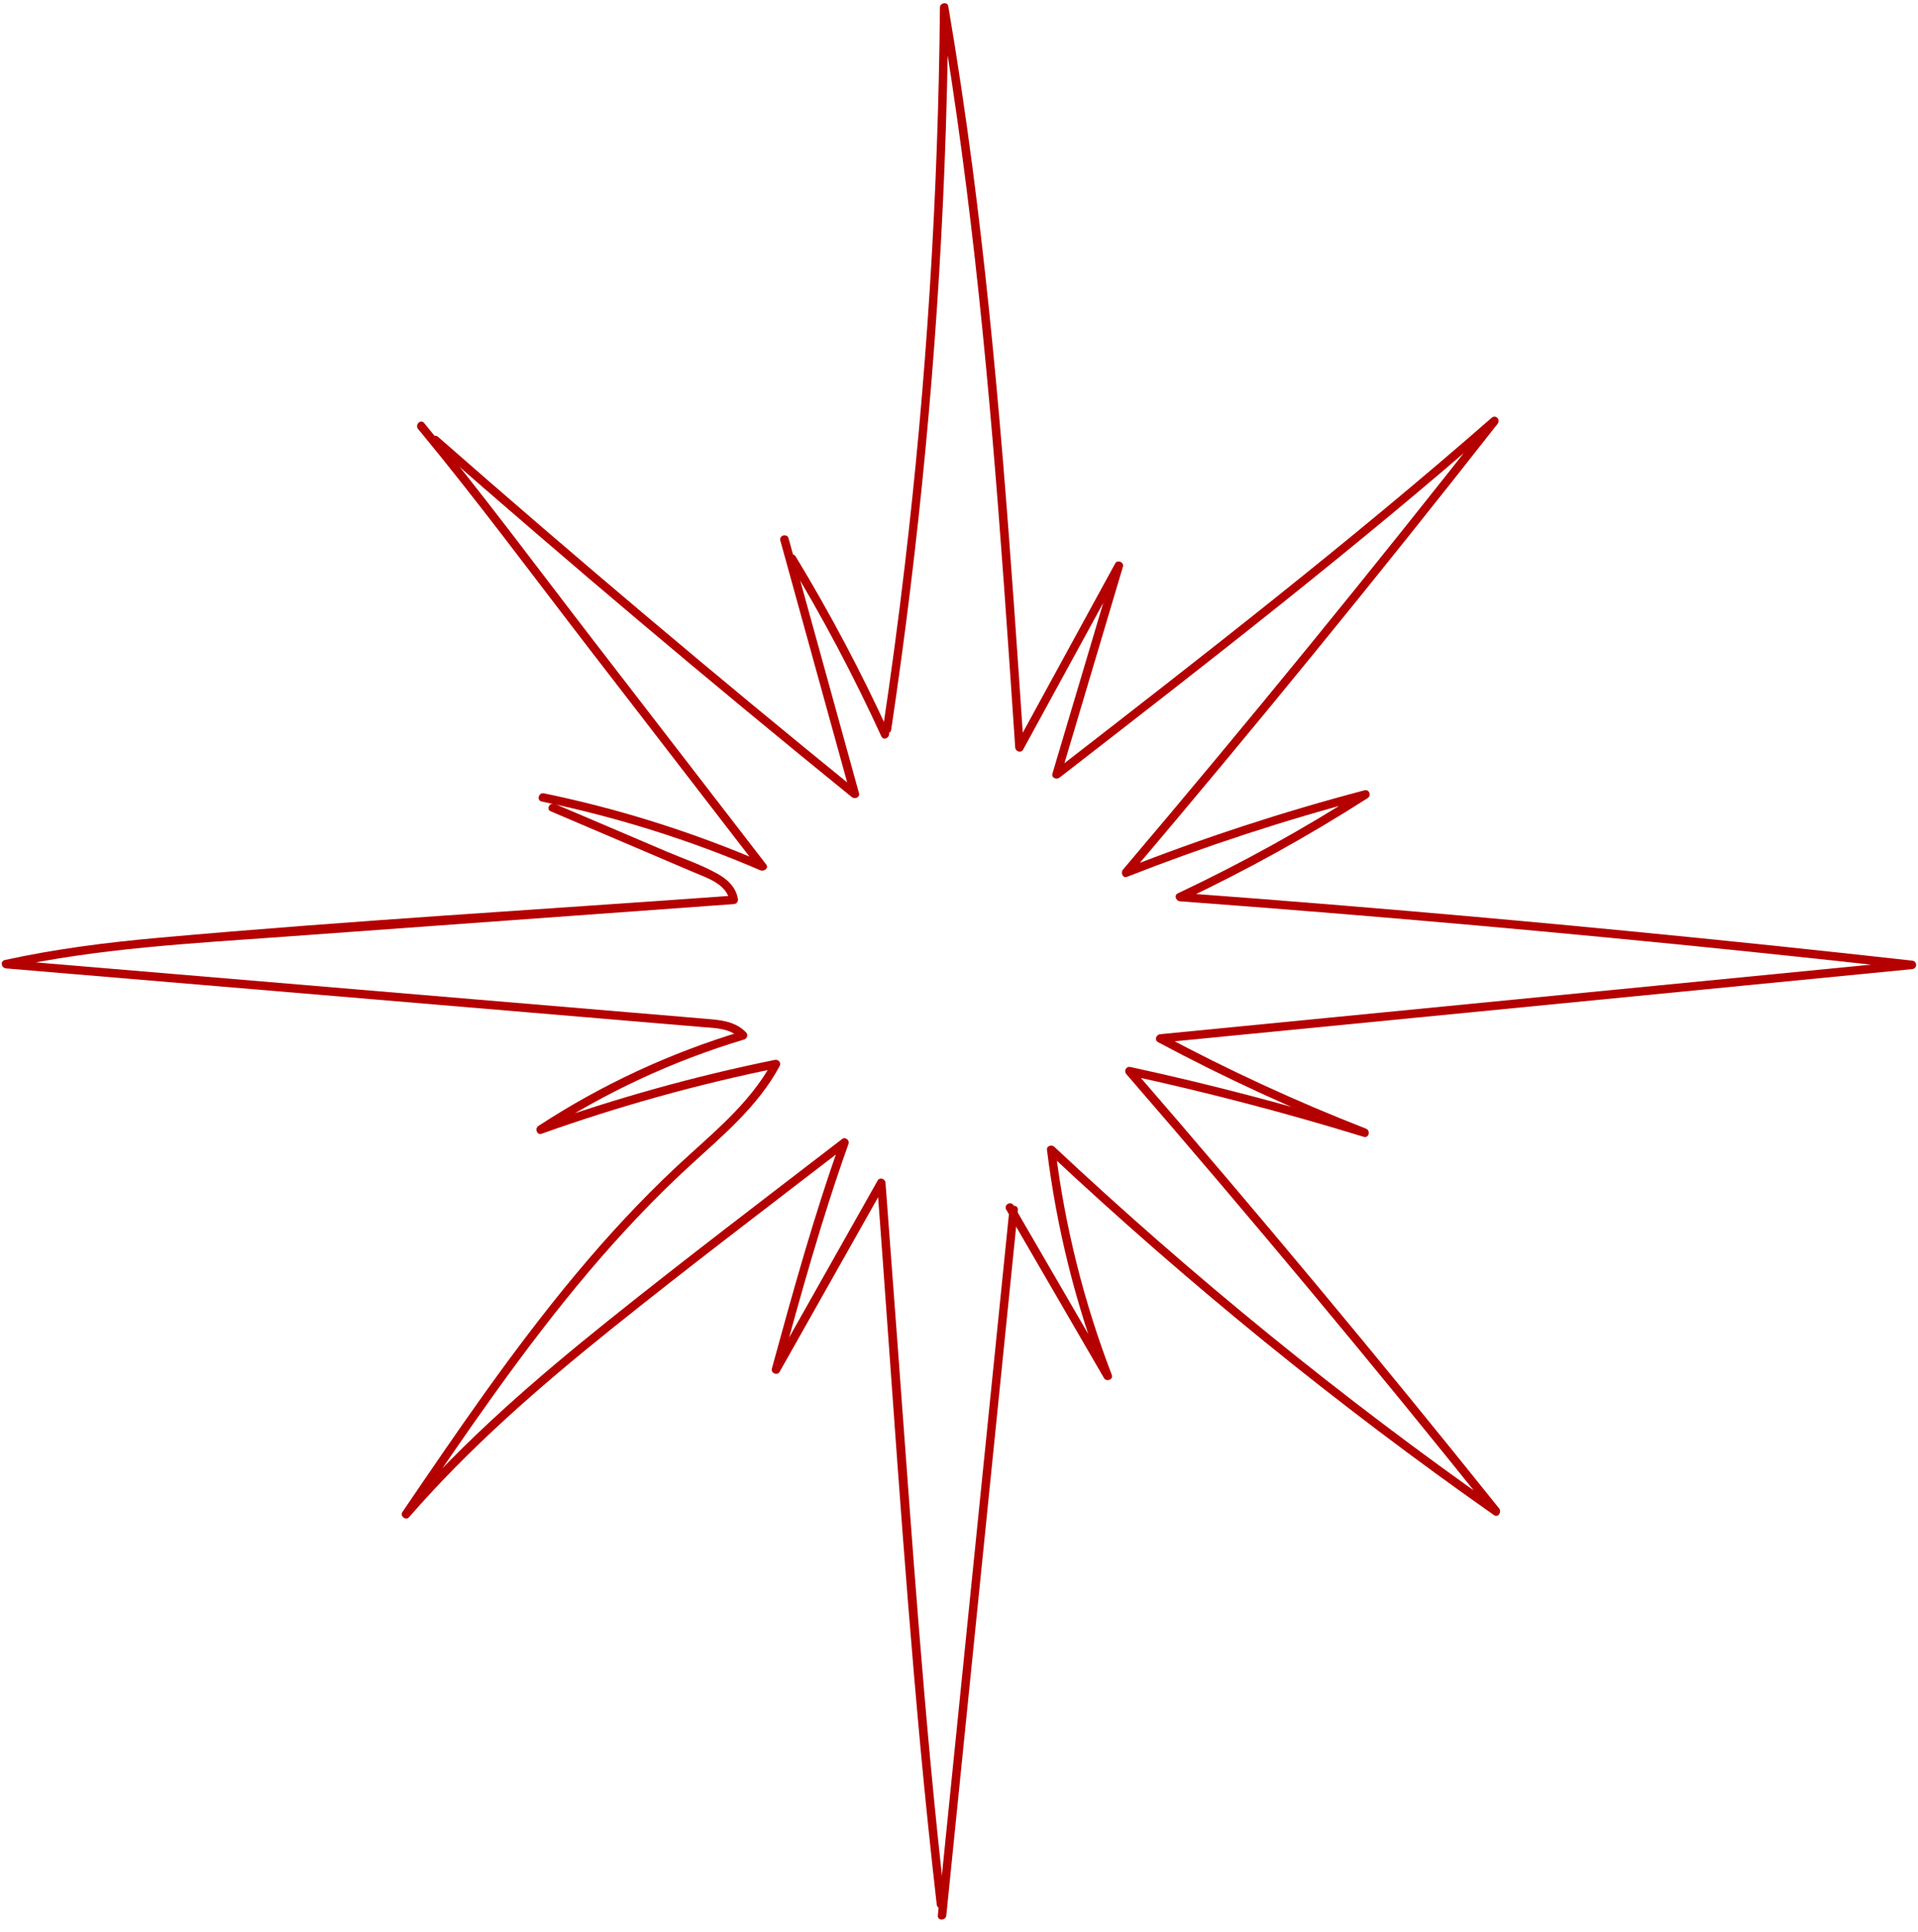 <svg width="142" height="143" viewBox="0 0 142 143" fill="none" xmlns="http://www.w3.org/2000/svg">
<path d="M65.978 54.035C68.038 40.275 69.363 26.405 69.92 12.502C70.079 8.519 70.174 4.532 70.211 0.545C70.006 0.572 69.801 0.601 69.594 0.629C71.997 14.725 73.289 28.976 74.323 43.229C74.616 47.262 74.888 51.297 75.161 55.333C75.18 55.629 75.588 55.782 75.747 55.492C78.199 51.004 80.648 46.518 83.1 42.03C82.909 41.948 82.717 41.868 82.526 41.786C80.992 46.943 79.455 52.1 77.92 57.258C77.822 57.589 78.218 57.74 78.446 57.563C89.425 49.052 100.409 40.529 110.869 31.378C110.72 31.229 110.574 31.082 110.425 30.933C101.541 42.258 92.442 53.411 83.133 64.385C82.954 64.597 83.119 65.037 83.439 64.911C89.237 62.633 95.158 60.696 101.179 59.109C101.097 58.918 101.018 58.725 100.936 58.534C96.523 61.36 91.935 63.899 87.197 66.135C86.892 66.28 87.074 66.701 87.356 66.722C101.447 67.762 115.521 69.005 129.576 70.456C133.571 70.869 137.566 71.299 141.558 71.743C141.558 71.534 141.558 71.324 141.558 71.114C127.089 72.529 112.617 73.945 98.147 75.362C94.063 75.762 89.978 76.16 85.893 76.561C85.606 76.588 85.437 76.986 85.734 77.148C90.665 79.787 95.746 82.124 100.955 84.158C101.012 83.957 101.066 83.753 101.123 83.552C95.38 81.785 89.565 80.263 83.692 78.988C83.379 78.919 83.18 79.275 83.387 79.514C92.649 90.204 101.703 101.073 110.542 112.115C110.67 111.949 110.796 111.786 110.923 111.62C99.351 103.495 88.366 94.56 78.048 84.889C77.87 84.724 77.476 84.822 77.512 85.112C78.224 90.879 79.624 96.524 81.708 101.95C81.898 101.868 82.091 101.788 82.281 101.706C79.867 97.547 77.451 93.386 75.037 89.227C74.834 88.877 74.292 89.193 74.495 89.543C76.909 93.703 79.325 97.864 81.739 102.023C81.913 102.321 82.445 102.122 82.313 101.78C80.251 96.411 78.846 90.82 78.14 85.11C77.962 85.183 77.782 85.258 77.604 85.332C87.96 95.038 98.993 104.006 110.607 112.161C110.923 112.383 111.193 111.924 110.988 111.666C102.149 100.625 93.095 89.755 83.833 79.066C83.73 79.242 83.63 79.416 83.527 79.592C89.4 80.867 95.214 82.389 100.957 84.156C101.351 84.277 101.493 83.692 101.125 83.55C95.966 81.537 90.937 79.217 86.054 76.603C86.002 76.798 85.95 76.993 85.895 77.19C100.365 75.775 114.836 74.359 129.306 72.942C133.391 72.542 137.476 72.144 141.56 71.743C141.967 71.704 141.962 71.158 141.56 71.114C127.518 69.548 113.455 68.184 99.374 67.029C95.371 66.699 91.366 66.389 87.361 66.094C87.413 66.289 87.465 66.484 87.52 66.681C92.258 64.444 96.845 61.905 101.259 59.079C101.554 58.891 101.37 58.413 101.016 58.505C94.994 60.092 89.071 62.029 83.276 64.308C83.379 64.484 83.479 64.658 83.582 64.834C92.89 53.859 101.987 42.705 110.871 31.38C111.118 31.066 110.737 30.663 110.427 30.936C99.965 40.086 88.983 48.61 78.004 57.121C78.18 57.224 78.354 57.325 78.529 57.427C80.064 52.27 81.601 47.113 83.136 41.956C83.236 41.617 82.734 41.399 82.562 41.713C80.11 46.201 77.661 50.688 75.209 55.176C75.403 55.228 75.598 55.281 75.795 55.335C74.826 40.977 73.856 26.607 71.989 12.333C71.469 8.364 70.879 4.406 70.207 0.463C70.146 0.107 69.594 0.201 69.589 0.547C69.464 14.364 68.599 28.173 66.983 41.895C66.512 45.895 65.976 49.887 65.379 53.87C65.314 54.264 65.919 54.436 65.978 54.035Z" fill="#B50000"/>
<path d="M69.975 140.984C68.404 127.236 67.491 113.431 66.461 99.635C66.16 95.61 65.86 91.585 65.559 87.56C65.536 87.265 65.136 87.114 64.973 87.401C62.372 92.011 59.772 96.619 57.172 101.229C57.362 101.31 57.555 101.39 57.745 101.472C59.292 95.824 60.852 90.177 62.825 84.661C62.912 84.418 62.58 84.139 62.364 84.307C56.577 88.759 50.758 93.174 45.059 97.74C39.649 102.075 34.39 106.627 29.832 111.872C29.997 112 30.161 112.125 30.326 112.253C34.524 106.079 38.732 99.889 43.556 94.183C45.889 91.426 48.363 88.787 51.022 86.342C53.487 84.076 56.108 81.919 57.72 78.923C57.856 78.672 57.634 78.408 57.366 78.462C51.445 79.665 45.623 81.288 39.93 83.319C40.011 83.51 40.091 83.703 40.173 83.894C44.796 80.873 49.81 78.538 55.097 76.951C55.325 76.882 55.402 76.596 55.235 76.424C54.368 75.527 53.139 75.496 51.967 75.395C50.158 75.242 48.351 75.091 46.542 74.938C42.788 74.622 39.032 74.305 35.278 73.991C27.908 73.37 20.536 72.749 13.164 72.129C8.922 71.773 4.68 71.414 0.438 71.058C0.466 71.263 0.495 71.469 0.522 71.676C7.299 70.188 14.255 69.836 21.156 69.335C28.178 68.825 35.202 68.316 42.224 67.806C46.257 67.513 50.292 67.222 54.324 66.928C54.542 66.913 54.665 66.741 54.628 66.53C54.475 65.672 53.878 65.115 53.143 64.697C51.956 64.025 50.608 63.574 49.354 63.039C46.598 61.865 43.841 60.689 41.086 59.515C40.717 59.358 40.397 59.901 40.769 60.058C43.15 61.073 45.531 62.087 47.909 63.102C49.035 63.582 50.164 64.064 51.29 64.544C52.329 64.987 53.796 65.427 54.023 66.697C54.123 66.565 54.224 66.431 54.326 66.299C40.15 67.328 25.942 68.15 11.786 69.418C7.948 69.762 4.123 70.242 0.357 71.07C-0.01 71.15 0.105 71.659 0.44 71.689C14.625 72.884 28.812 74.076 42.997 75.272C44.944 75.435 46.891 75.599 48.839 75.764C49.881 75.852 50.924 75.94 51.969 76.028C52.961 76.112 54.052 76.106 54.793 76.873C54.839 76.697 54.885 76.523 54.931 76.347C49.594 77.948 44.523 80.305 39.856 83.355C39.574 83.54 39.746 84.055 40.099 83.929C45.79 81.898 51.615 80.275 57.536 79.072C57.419 78.919 57.299 78.764 57.182 78.611C55.476 81.783 52.614 83.992 50.034 86.412C47.4 88.881 44.948 91.543 42.637 94.315C37.976 99.904 33.875 105.926 29.788 111.939C29.589 112.232 30.047 112.591 30.282 112.32C34.754 107.172 39.905 102.69 45.21 98.428C50.962 93.809 56.841 89.351 62.686 84.854C62.533 84.737 62.379 84.617 62.226 84.5C60.253 90.015 58.694 95.665 57.146 101.31C57.052 101.652 57.544 101.866 57.72 101.553C60.32 96.944 62.921 92.336 65.521 87.726C65.326 87.674 65.132 87.621 64.935 87.567C65.971 101.438 66.853 115.335 68.13 129.188C68.494 133.127 68.903 137.061 69.351 140.99C69.392 141.38 70.02 141.384 69.975 140.984Z" fill="#B50000"/>
<path d="M30.954 31.757C35.338 37.055 39.436 42.602 43.636 48.046C47.819 53.469 52.002 58.893 56.185 64.316C56.328 64.173 56.472 64.029 56.614 63.886C51.349 61.62 45.884 59.888 40.271 58.729C39.877 58.647 39.708 59.253 40.103 59.335C45.66 60.484 51.085 62.184 56.298 64.429C56.543 64.534 56.945 64.282 56.727 63.999C52.461 58.467 48.191 52.935 43.925 47.4C39.777 42.023 35.73 36.545 31.398 31.313C31.14 31.001 30.699 31.447 30.954 31.757Z" fill="#B50000"/>
<path d="M58.361 41.503C60.909 45.705 63.208 50.048 65.253 54.517C65.421 54.884 65.963 54.566 65.795 54.201C63.752 49.732 61.451 45.39 58.903 41.187C58.694 40.841 58.149 41.157 58.361 41.503Z" fill="#B50000"/>
<path d="M57.772 40.017C59.51 46.302 61.246 52.585 62.983 58.87C63.159 58.767 63.333 58.666 63.509 58.563C52.984 50.021 42.622 41.279 32.432 32.34C32.129 32.074 31.683 32.518 31.988 32.785C42.178 41.724 52.54 50.467 63.065 59.008C63.295 59.194 63.681 59.029 63.591 58.702C61.853 52.417 60.117 46.134 58.38 39.849C58.271 39.462 57.666 39.627 57.772 40.017Z" fill="#B50000"/>
<path d="M70.06 141.799C71.825 124.387 73.592 106.975 75.357 89.564C75.397 89.162 74.769 89.164 74.729 89.564C72.964 106.977 71.197 124.389 69.432 141.799C69.392 142.202 70.021 142.2 70.06 141.799Z" fill="#B50000"/>
</svg>
